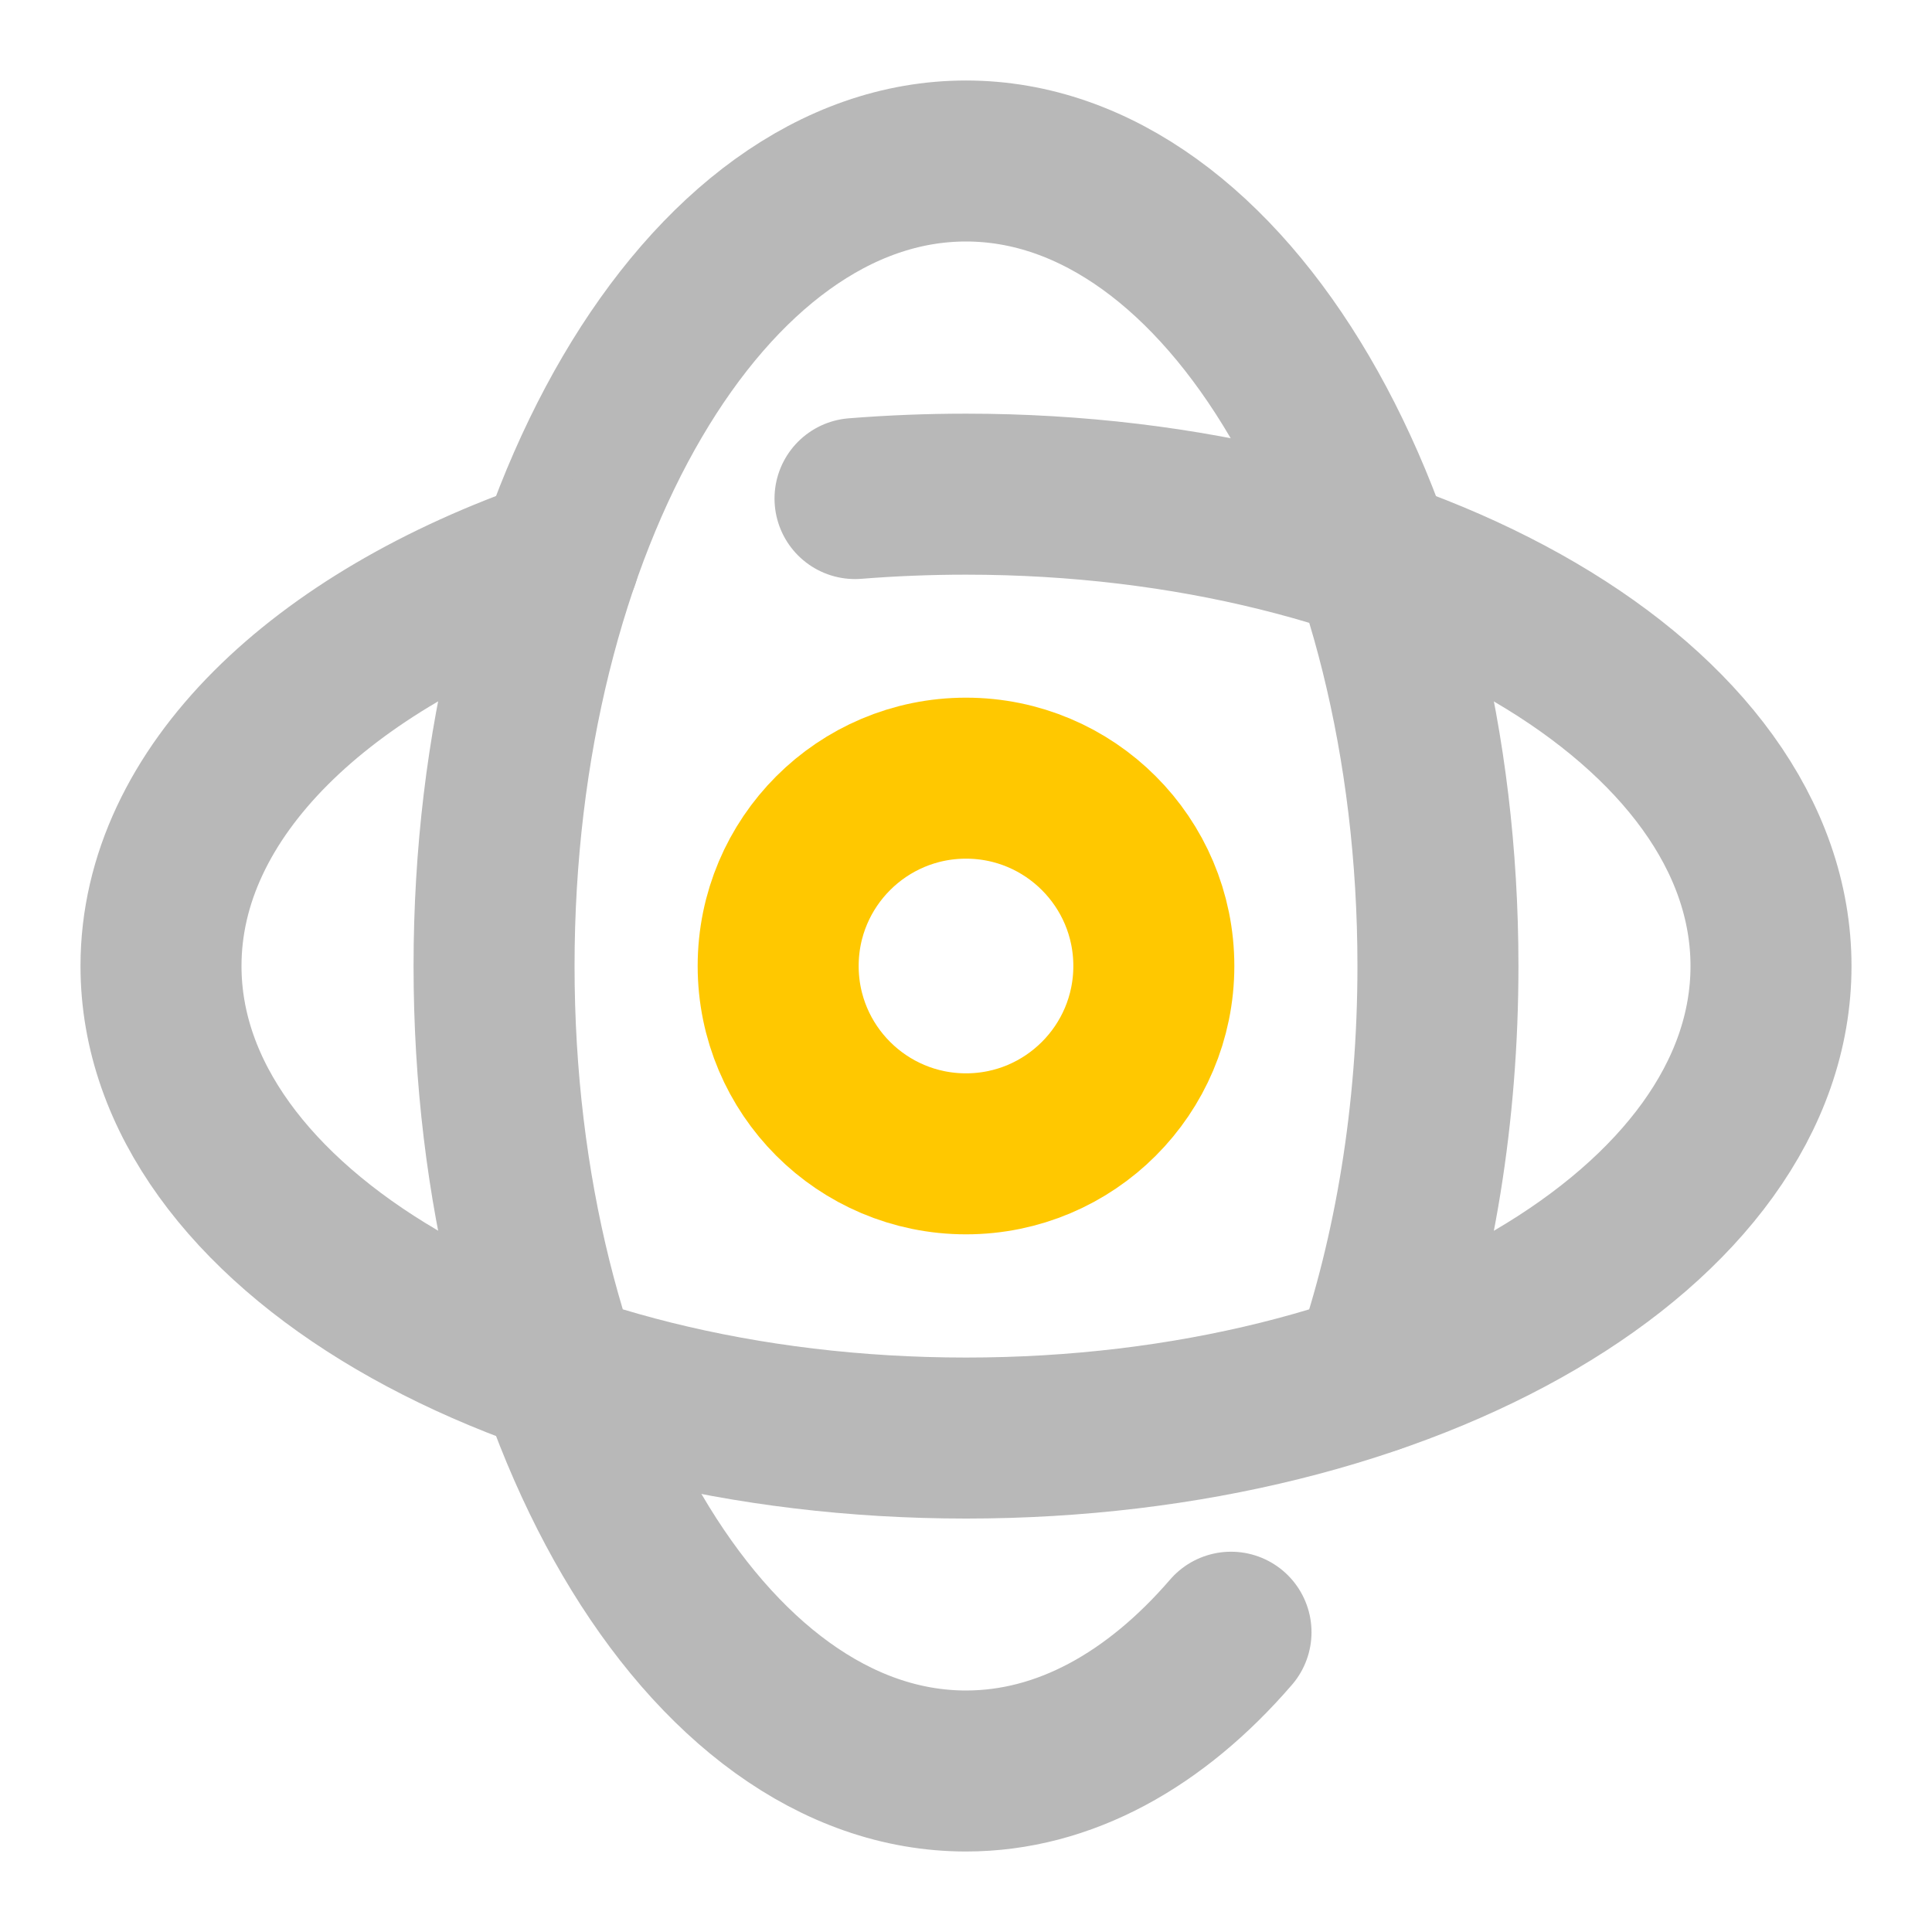 <svg xmlns="http://www.w3.org/2000/svg" width="18" height="18" viewBox="0 0 18 18"><title>rotation 360 2</title><g fill="#b8b8b8e0" class="nc-icon-wrapper"><circle cx="9" cy="9" r="1.75" fill="none" stroke="#ffc800" stroke-linecap="round" stroke-linejoin="round" stroke-width="1.5" data-color="color-2"></circle><path d="M11.469,15.207c-.704,.816-1.553,1.293-2.469,1.293-2.428,0-4.397-3.358-4.397-7.5S6.572,1.5,9,1.5s4.397,3.358,4.397,7.5c0,1.384-.22,2.681-.603,3.793" fill="none" stroke="#b8b8b8e0" stroke-linecap="round" stroke-linejoin="round" stroke-width="1.5"></path><path d="M7.966,4.645c.338-.027,.684-.041,1.034-.041,4.142,0,7.5,1.968,7.5,4.397s-3.358,4.397-7.5,4.397S1.5,11.428,1.5,9c0-1.617,1.489-3.03,3.707-3.794" fill="none" stroke="#b8b8b8e0" stroke-linecap="round" stroke-linejoin="round" stroke-width="1.5"></path></g></svg>